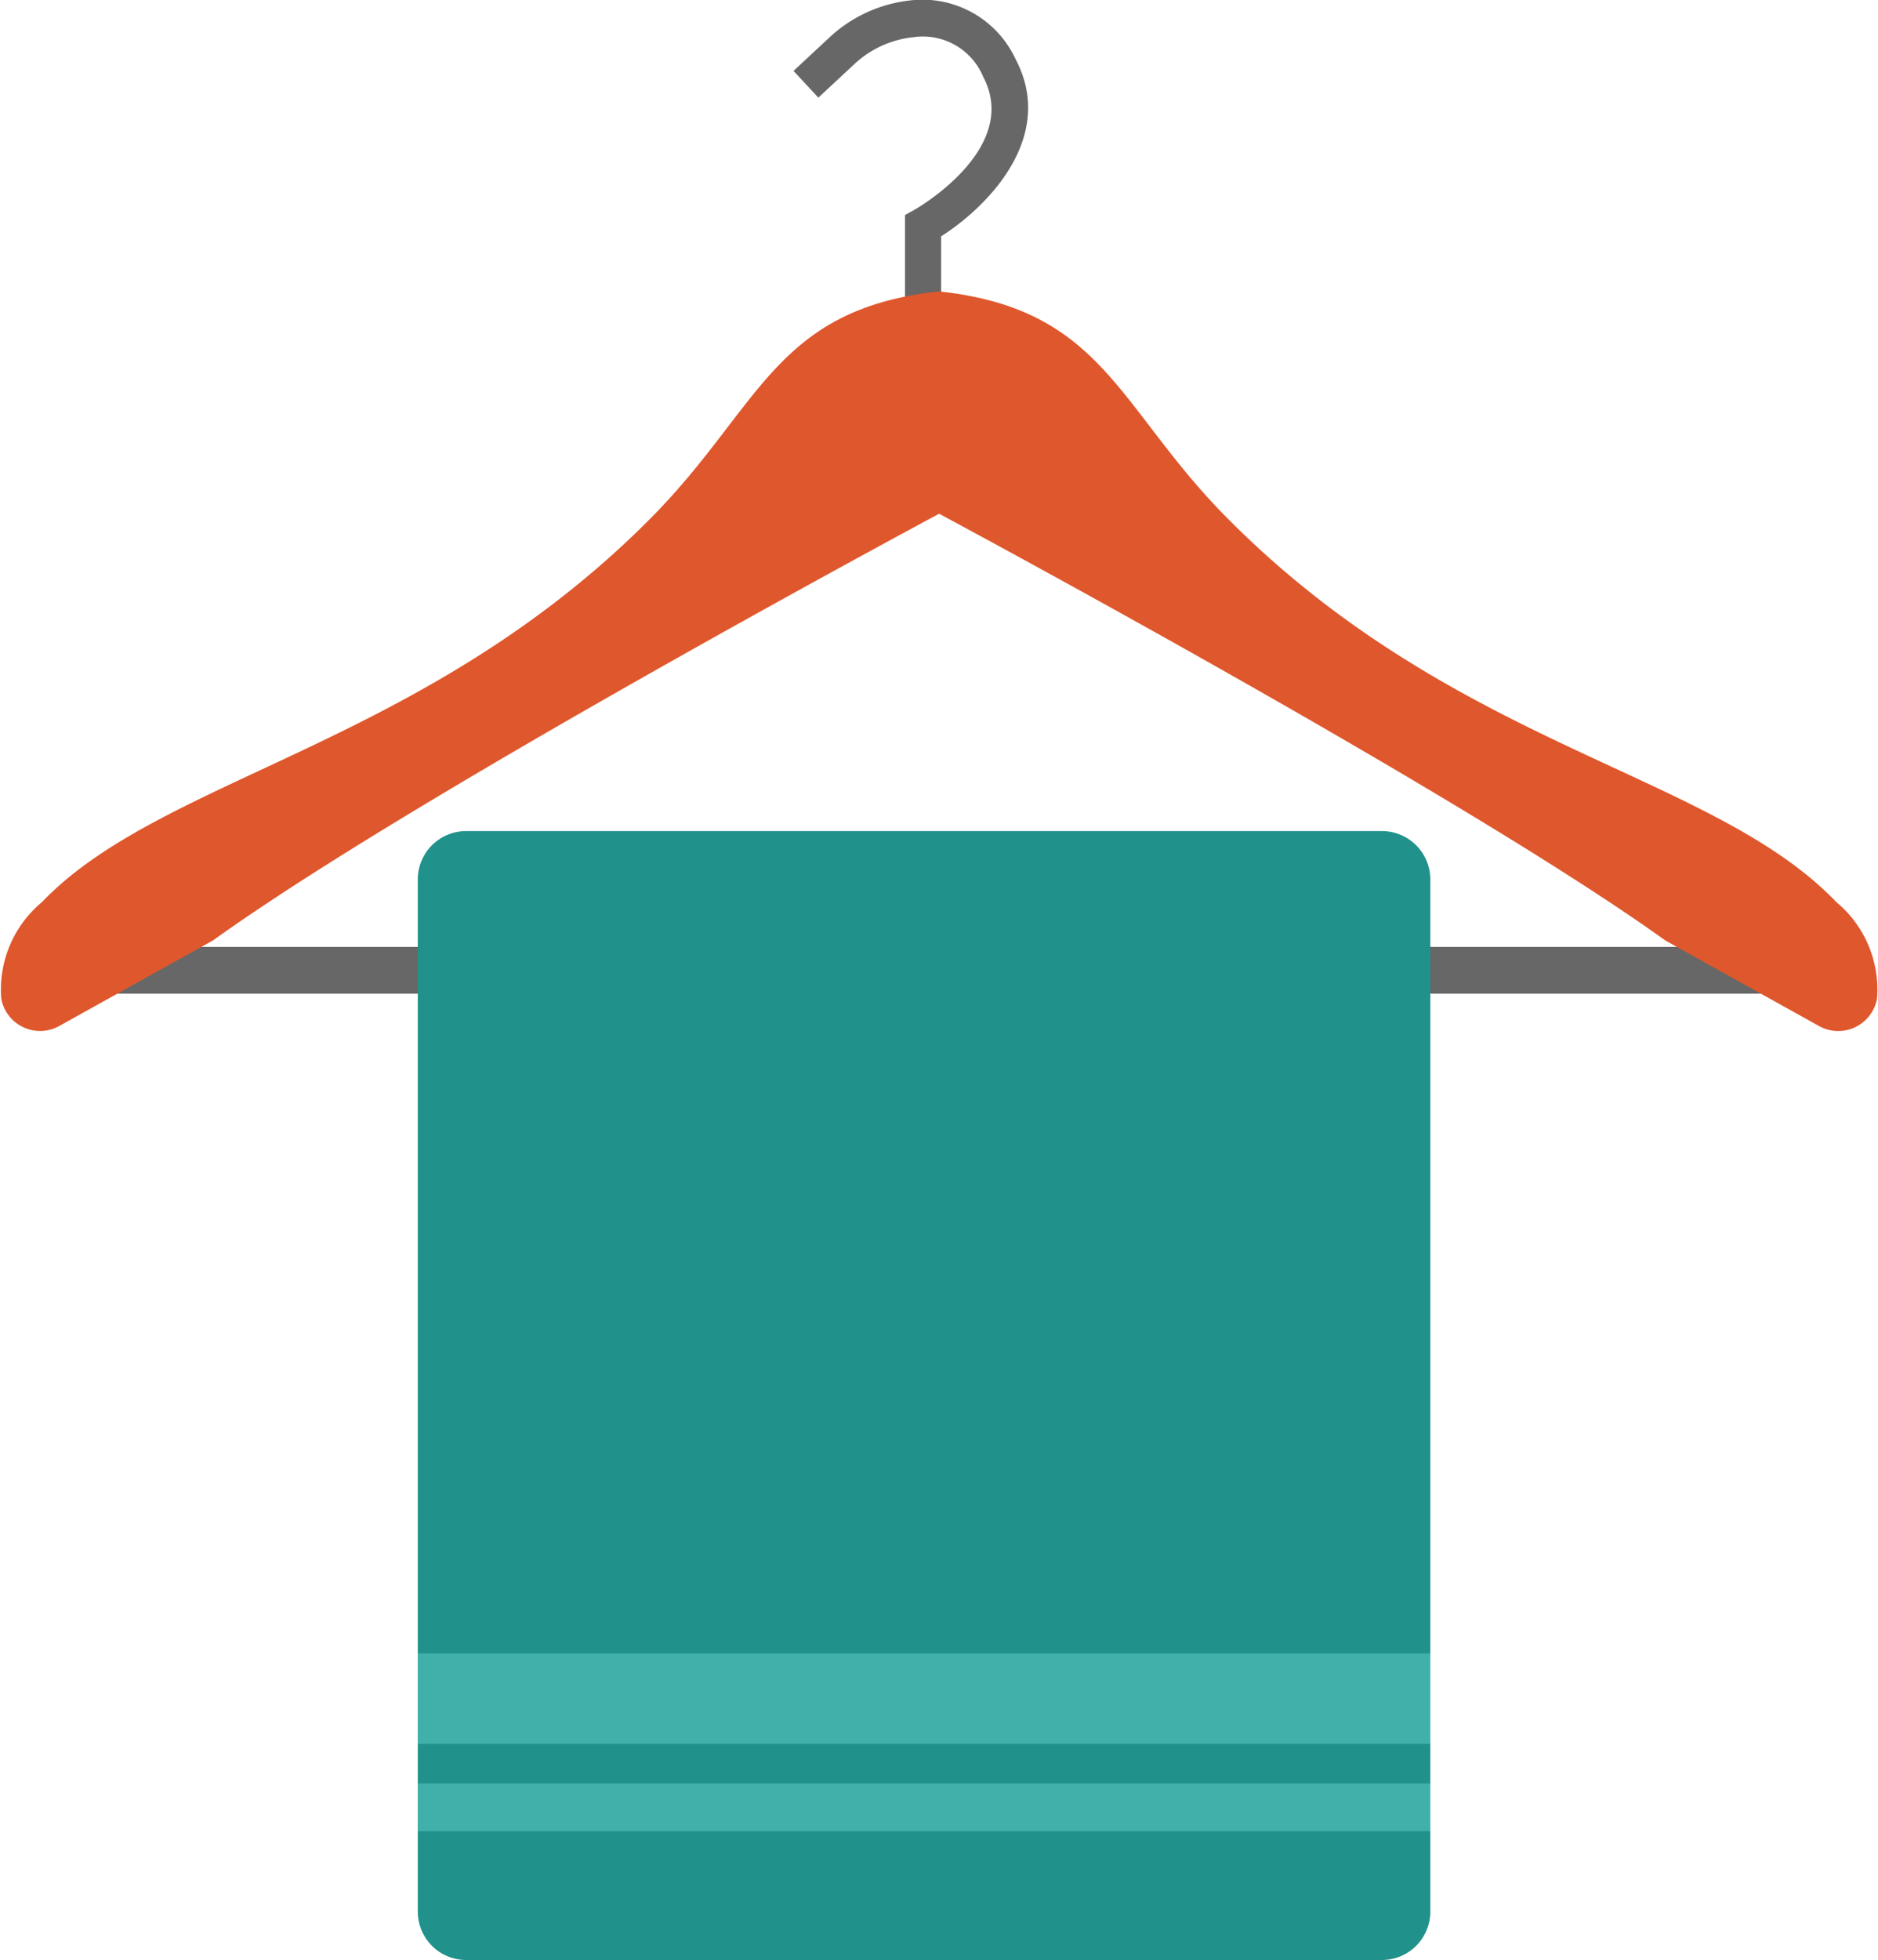 <svg xmlns="http://www.w3.org/2000/svg" width="60" height="62.592" viewBox="0 0 60 62.592">
    <g data-name="Group 21895">
        <path data-name="Path 36927" d="M31.816 8.494v2.326h-1.155V7.814l.285-.158c.142-.079 3.417-1.978 2.215-4.256a2.09 2.09 0 0 0-2.231-1.266 3.253 3.253 0 0 0-1.914.886l-1.123 1.044-.793-.854 1.123-1.044A4.484 4.484 0 0 1 30.8.963a3.28 3.28 0 0 1 3.4 1.883c1.287 2.454-.849 4.667-2.384 5.648z" transform="translate(-1.748 -.946)" style="fill:#676767"/>
        <path data-name="Rectangle 6665" transform="translate(2.789 30.239)" style="fill:#676767" d="M0 0h53.468v1.494H0z"/>
        <path data-name="Path 36928" d="M71.044 29.412a1.259 1.259 0 0 1-1.858.873l-4.906-2.73c-6.59-4.732-23.008-13.522-23.2-13.627-.195.105-16.612 8.894-23.2 13.627l-4.905 2.729a1.261 1.261 0 0 1-1.859-.873 3.634 3.634 0 0 1 1.3-3.08C16.27 22.3 24.643 21.357 31.88 14.056c3.5-3.535 3.938-6.66 9.2-7.228 5.256.568 5.691 3.693 9.194 7.228 7.3 7.365 15.5 8.126 19.474 12.277a3.625 3.625 0 0 1 1.296 3.079z" transform="translate(-11.076 2.478)" style="fill:#df572c"/>
        <path data-name="Path 36929" d="M50.316 17.721H21.059a1.546 1.546 0 0 0-1.546 1.546v32.96a1.546 1.546 0 0 0 1.546 1.546h29.257a1.546 1.546 0 0 0 1.546-1.546V19.266a1.546 1.546 0 0 0-1.546-1.545z" transform="translate(-6.165 8.819)" style="fill:#20918b"/>
        <path data-name="Rectangle 6666" transform="translate(13.349 52.802)" style="fill:rgba(106,214,209,.45)" d="M0 0h32.348v2.886H0z"/>
        <path data-name="Rectangle 6667" transform="translate(13.349 56.953)" style="fill:rgba(106,214,209,.45)" d="M0 0h32.348v1.525H0z"/>
    </g>
</svg>
